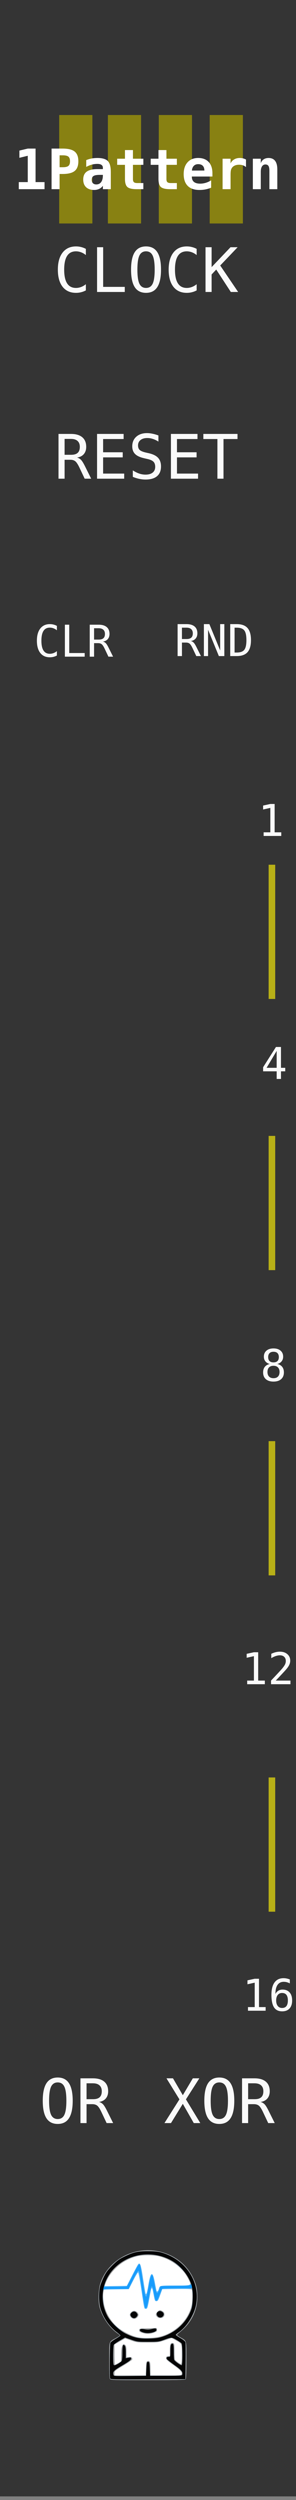 <?xml version="1.0" encoding="UTF-8" standalone="no"?>
<!-- Generator: Gravit.io -->

<svg
   style="isolation:isolate"
   viewBox="0 0 45 380"
   width="45"
   height="380"
   version="1.1"
   id="svg28"
   sodipodi:docname="OnePattern.svg"
   inkscape:version="1.3 (0e150ed, 2023-07-21)"
   xmlns:inkscape="http://www.inkscape.org/namespaces/inkscape"
   xmlns:sodipodi="http://sodipodi.sourceforge.net/DTD/sodipodi-0.dtd"
   xmlns="http://www.w3.org/2000/svg"
   xmlns:svg="http://www.w3.org/2000/svg"
   xmlns:rdf="http://www.w3.org/1999/02/22-rdf-syntax-ns#"
   xmlns:cc="http://creativecommons.org/ns#"
   xmlns:dc="http://purl.org/dc/elements/1.1/">
  <rect x="0" y="0" width="45" height="380" fill="#808080" stroke="none"/>
  <sodipodi:namedview
     pagecolor="#ffffff"
     bordercolor="#666666"
     borderopacity="1"
     objecttolerance="10"
     gridtolerance="10"
     guidetolerance="10"
     inkscape:pageopacity="0"
     inkscape:pageshadow="2"
     inkscape:window-width="1408"
     inkscape:window-height="1099"
     id="namedview30"
     showgrid="false"
     inkscape:zoom="3.7736842"
     inkscape:cx="44.386332"
     inkscape:cy="72.343096"
     inkscape:window-x="97"
     inkscape:window-y="25"
     inkscape:window-maximized="0"
     inkscape:current-layer="svg28"
     showguides="false"
     inkscape:snap-nodes="true"
     inkscape:snap-grids="false"
     inkscape:snap-global="false"
     inkscape:showpageshadow="2"
     inkscape:pagecheckerboard="0"
     inkscape:deskcolor="#d1d1d1" />
  <defs
     id="defs5">
    <inkscape:path-effect
       only_selected="false"
       apply_with_weight="true"
       apply_no_weight="true"
       helper_size="0"
       steps="2"
       weight="33.333"
       is_visible="true"
       id="path-effect1070"
       effect="bspline" />
    <inkscape:path-effect
       effect="bspline"
       id="path-effect1066"
       is_visible="true"
       weight="33.333"
       steps="2"
       helper_size="0"
       apply_no_weight="true"
       apply_with_weight="true"
       only_selected="false" />
    <clipPath
       id="_clipPath_0ow2e6EsI2z2JMRNarlGPRVH8APlqVOp">
      <rect
         width="720"
         height="380"
         id="rect2"
         x="0"
         y="0" />
    </clipPath>
  </defs>
  <path
     style="fill:#343434;stroke-width:0.505;fill-opacity:1"
     inkscape:connector-curvature="0"
     id="path7"
     d="M 0,0 H 45 V 379.45 H 0 Z" />
  <g
     id="layer1-2"
     transform="matrix(0.835,0,0,0.835,-14.726,65.355)"
     style="stroke-width:2.311">
    <rect
       style="fill:#ffffff;stroke-width:2.311"
       id="rect9"
       height="2.275"
       width="10.008"
       y="347.13"
       x="39.67" />
    <rect
       style="fill:#ffffff;stroke-width:2.311"
       id="rect11"
       height="0.705"
       width="12.49"
       y="347.744"
       x="38.465" />
    <path
       style="fill:#ffffff;stroke-width:2.311"
       inkscape:connector-curvature="0"
       id="path13"
       d="m 36.026,339.784 c 0,-4.456 3.82,-8.074 8.525,-8.074 4.705,0 8.524,3.618 8.524,8.074 0,4.457 -3.819,8.075 -8.524,8.075 -4.705,0 -8.525,-3.618 -8.525,-8.075 z" />
    <rect
       style="fill:#ffffff;stroke-width:2.311"
       id="rect15"
       height="5.919"
       width="13.125"
       y="348.449"
       x="37.944" />
    <path
       style="fill:#54b6fc;stroke-width:2.311"
       inkscape:connector-curvature="0"
       id="path17"
       d="m 37.635,354.766 c -0.078,-0.145 -0.126,-1.449 -0.126,-3.397 0,-3.615 -0.089,-3.315 1.195,-4.021 0.41,-0.226 0.746,-0.445 0.746,-0.487 0,-0.043 -0.223,-0.232 -0.496,-0.421 -1.414,-0.98 -2.77,-2.995 -3.217,-4.781 -0.277,-1.106 -0.185,-3.288 0.185,-4.37 1.421,-4.161 6.033,-6.679 10.539,-5.752 2.939,0.604 5.272,2.436 6.452,5.068 0.498,1.11 0.666,1.944 0.663,3.292 -0.006,2.424 -1.107,4.678 -3.056,6.259 -0.35,0.284 -0.637,0.559 -0.637,0.611 0,0.053 0.259,0.243 0.576,0.424 1.212,0.69 1.122,0.358 1.122,4.167 0,2.445 -0.039,3.39 -0.145,3.497 -0.11,0.109 -1.811,0.145 -6.911,0.145 -6.564,0 -6.768,-0.008 -6.89,-0.235 z m 6.572,-1.846 c 0.028,-0.991 0.074,-1.255 0.237,-1.357 0.147,-0.092 0.255,-0.083 0.394,0.033 0.152,0.126 0.192,0.413 0.192,1.358 v 1.198 h 2.794 c 2.374,0 2.805,-0.026 2.864,-0.182 0.164,-0.426 -0.116,-0.755 -1.442,-1.701 -1.11,-0.791 -1.365,-1.029 -1.365,-1.274 0,-0.237 0.07,-0.308 0.334,-0.339 l 0.334,-0.038 v -1 c 0,-1.132 0.155,-1.493 0.585,-1.356 0.251,0.079 0.264,0.153 0.266,1.501 0.001,0.779 0.042,1.474 0.091,1.545 0.147,0.211 0.951,0.782 1.101,0.782 0.1,0 0.14,-0.52 0.14,-1.801 0,-2.043 0.062,-1.902 -1.132,-2.569 l -0.708,-0.396 -1.232,0.412 c -1.197,0.399 -1.29,0.411 -3.175,0.411 -1.864,0 -1.983,-0.016 -2.996,-0.377 l -1.054,-0.377 -0.977,0.551 -0.978,0.552 v 1.857 c 0,1.022 0.031,1.858 0.069,1.858 0.038,0 0.311,-0.142 0.607,-0.315 l 0.537,-0.314 0.002,-1.232 c 0.002,-1.579 0.283,-2.203 0.772,-1.714 0.15,0.149 0.196,0.438 0.196,1.211 v 1.014 l 0.4,-0.064 c 0.434,-0.071 0.747,0.159 0.632,0.461 -0.036,0.093 -0.774,0.594 -1.64,1.113 -1.532,0.919 -1.575,0.957 -1.575,1.363 v 0.418 h 2.846 2.847 z m 3.116,-5.993 c 2.504,-0.839 4.541,-2.944 5.165,-5.338 0.195,-0.748 0.251,-2.796 0.084,-3.059 -0.076,-0.119 -0.708,-0.147 -2.742,-0.121 l -2.644,0.033 -0.393,1.092 c -0.345,0.956 -0.429,1.092 -0.681,1.092 -0.266,0 -0.302,-0.082 -0.497,-1.138 -0.321,-1.734 -0.364,-1.707 -0.757,0.481 -0.345,1.92 -0.39,2.052 -0.687,2.052 -0.288,0 -0.273,0.062 -0.814,-3.569 -0.247,-1.663 -0.504,-3.041 -0.571,-3.063 -0.066,-0.023 -0.476,0.656 -0.91,1.507 l -0.788,1.546 -2.27,0.034 -2.269,0.033 -0.082,0.437 c -0.139,0.74 0.028,2.246 0.352,3.178 0.662,1.902 2.011,3.402 3.905,4.338 1.472,0.729 2.322,0.904 4.125,0.851 1.197,-0.037 1.636,-0.104 2.474,-0.385 z m -3.552,-0.476 c -0.689,-0.196 -0.842,-0.318 -0.782,-0.627 0.039,-0.199 0.18,-0.228 1.194,-0.247 0.633,-0.011 1.342,-0.038 1.575,-0.06 0.38,-0.034 0.429,-0.009 0.462,0.278 0.031,0.271 -0.035,0.347 -0.453,0.514 -0.719,0.288 -1.328,0.331 -1.996,0.142 z m -2.259,-2.854 c -0.133,-0.134 -0.242,-0.352 -0.242,-0.485 0,-0.337 0.424,-0.728 0.788,-0.728 0.365,0 0.789,0.391 0.789,0.728 0,0.336 -0.424,0.728 -0.789,0.728 -0.166,0 -0.412,-0.11 -0.546,-0.243 z m 4.732,-0.121 c -0.321,-0.32 -0.306,-0.555 0.055,-0.916 0.335,-0.335 0.453,-0.357 0.832,-0.158 0.333,0.175 0.443,0.338 0.445,0.661 0.004,0.597 -0.876,0.869 -1.332,0.413 z m -1.584,-5.884 c 0.408,-2.456 0.791,-2.52 1.203,-0.199 0.135,0.757 0.272,1.404 0.304,1.437 0.114,0.114 0.293,-0.084 0.376,-0.417 0.161,-0.642 0.148,-0.639 2.995,-0.639 3.011,0 2.953,0.022 2.539,-0.915 -0.902,-2.038 -2.972,-3.73 -5.348,-4.37 -1.064,-0.287 -3.184,-0.295 -4.246,-0.016 -2.562,0.673 -4.724,2.532 -5.587,4.805 l -0.237,0.623 2.032,-0.033 2.033,-0.034 0.97,-1.904 c 0.534,-1.048 1.04,-1.974 1.123,-2.057 0.337,-0.337 0.501,0.172 0.885,2.747 0.209,1.4 0.408,2.592 0.443,2.649 0.141,0.229 0.265,-0.174 0.515,-1.677 z" />
    <path
       style="fill:#a0a0a0;stroke-width:2.311"
       inkscape:connector-curvature="0"
       id="path19"
       d="m 37.635,354.766 c -0.078,-0.145 -0.126,-1.449 -0.126,-3.397 0,-3.615 -0.089,-3.315 1.195,-4.021 0.41,-0.226 0.746,-0.445 0.746,-0.487 0,-0.043 -0.223,-0.232 -0.496,-0.421 -1.414,-0.98 -2.77,-2.995 -3.217,-4.781 -0.277,-1.106 -0.185,-3.288 0.185,-4.37 1.421,-4.161 6.033,-6.679 10.539,-5.752 2.939,0.604 5.272,2.436 6.452,5.068 0.498,1.11 0.666,1.944 0.663,3.292 -0.006,2.424 -1.107,4.678 -3.056,6.259 -0.35,0.284 -0.637,0.559 -0.637,0.611 0,0.053 0.259,0.243 0.576,0.424 1.212,0.69 1.122,0.358 1.122,4.167 0,2.445 -0.039,3.39 -0.145,3.497 -0.11,0.109 -1.811,0.145 -6.911,0.145 -6.564,0 -6.768,-0.008 -6.89,-0.235 z m 6.572,-1.846 c 0.028,-0.991 0.074,-1.255 0.237,-1.357 0.147,-0.092 0.255,-0.083 0.394,0.033 0.152,0.126 0.192,0.413 0.192,1.358 v 1.198 h 2.794 c 2.374,0 2.805,-0.026 2.864,-0.182 0.164,-0.426 -0.116,-0.755 -1.442,-1.701 -1.11,-0.791 -1.365,-1.029 -1.365,-1.274 0,-0.237 0.07,-0.308 0.334,-0.339 l 0.334,-0.038 v -1 c 0,-1.132 0.155,-1.493 0.585,-1.356 0.251,0.079 0.264,0.153 0.266,1.501 0.001,0.779 0.042,1.474 0.091,1.545 0.147,0.211 0.951,0.782 1.101,0.782 0.1,0 0.14,-0.52 0.14,-1.801 0,-2.043 0.062,-1.902 -1.132,-2.569 l -0.708,-0.396 -1.232,0.412 c -1.197,0.399 -1.29,0.411 -3.175,0.411 -1.864,0 -1.983,-0.016 -2.996,-0.377 l -1.054,-0.377 -0.977,0.551 -0.978,0.552 v 1.857 c 0,1.022 0.031,1.858 0.069,1.858 0.038,0 0.311,-0.142 0.607,-0.315 l 0.537,-0.314 0.002,-1.232 c 0.002,-1.579 0.283,-2.203 0.772,-1.714 0.15,0.149 0.196,0.438 0.196,1.211 v 1.014 l 0.4,-0.064 c 0.434,-0.071 0.747,0.159 0.632,0.461 -0.036,0.093 -0.774,0.594 -1.64,1.113 -1.532,0.919 -1.575,0.957 -1.575,1.363 v 0.418 h 2.846 2.847 z m 3.116,-5.993 c 1.931,-0.647 3.633,-2.064 4.532,-3.775 0.59,-1.123 0.818,-2.049 0.816,-3.311 -0.002,-1.743 0.283,-1.582 -2.795,-1.582 -1.985,0 -2.672,0.038 -2.746,0.152 -0.054,0.083 -0.263,0.588 -0.465,1.121 -0.526,1.39 -0.684,1.347 -0.974,-0.267 -0.343,-1.905 -0.509,-1.805 -0.928,0.562 -0.325,1.834 -0.466,2.241 -0.692,2.005 -0.061,-0.063 -0.309,-1.48 -0.55,-3.148 -0.52,-3.598 -0.516,-3.579 -0.709,-3.579 -0.083,0 -0.519,0.737 -0.967,1.638 l -0.817,1.638 h -2.237 -2.237 l -0.085,0.562 c -0.322,2.147 0.665,4.715 2.423,6.308 0.871,0.788 2.571,1.671 3.712,1.926 1.285,0.288 3.456,0.173 4.719,-0.25 z m -3.552,-0.476 c -0.689,-0.196 -0.842,-0.318 -0.782,-0.627 0.039,-0.199 0.18,-0.228 1.194,-0.247 0.633,-0.011 1.342,-0.038 1.575,-0.06 0.38,-0.034 0.429,-0.009 0.462,0.278 0.031,0.271 -0.035,0.347 -0.453,0.514 -0.719,0.288 -1.328,0.331 -1.996,0.142 z m -2.259,-2.854 c -0.133,-0.134 -0.242,-0.352 -0.242,-0.485 0,-0.337 0.424,-0.728 0.788,-0.728 0.365,0 0.789,0.391 0.789,0.728 0,0.336 -0.424,0.728 -0.789,0.728 -0.166,0 -0.412,-0.11 -0.546,-0.243 z m 4.732,-0.121 c -0.321,-0.32 -0.306,-0.555 0.055,-0.916 0.335,-0.335 0.453,-0.357 0.832,-0.158 0.333,0.175 0.443,0.338 0.445,0.661 0.004,0.597 -0.876,0.869 -1.332,0.413 z m -1.51,-5.643 c 0.291,-1.664 0.459,-2.135 0.68,-1.904 0.045,0.047 0.209,0.796 0.365,1.663 0.32,1.786 0.472,1.954 0.851,0.94 l 0.237,-0.637 h 2.714 c 1.493,0 2.741,-0.043 2.773,-0.096 0.111,-0.178 -0.491,-1.456 -1.064,-2.258 -1.001,-1.404 -2.726,-2.557 -4.561,-3.052 -1.064,-0.287 -3.184,-0.295 -4.246,-0.016 -1.492,0.392 -2.75,1.113 -3.833,2.196 -0.931,0.932 -1.649,2.075 -1.93,3.075 l -0.076,0.273 1.979,-10e-4 c 1.089,-0.001 2.041,-0.042 2.116,-0.091 0.076,-0.049 0.581,-0.977 1.123,-2.061 0.925,-1.849 1.116,-2.128 1.279,-1.865 0.036,0.059 0.234,1.273 0.439,2.699 0.383,2.657 0.526,3.263 0.724,3.065 0.062,-0.062 0.255,-0.929 0.429,-1.929 z" />
    <path
       style="fill:#179cfd;stroke-width:2.311"
       inkscape:connector-curvature="0"
       id="path21"
       d="m 37.695,354.688 c -0.128,-0.335 -0.083,-6.237 0.05,-6.485 0.067,-0.127 0.504,-0.453 0.97,-0.725 0.466,-0.272 0.847,-0.545 0.847,-0.607 0,-0.062 -0.31,-0.346 -0.689,-0.632 -1.386,-1.044 -2.563,-2.825 -3.002,-4.54 -0.243,-0.947 -0.246,-2.806 -0.007,-3.748 0.1,-0.398 0.41,-1.187 0.687,-1.754 0.404,-0.824 0.714,-1.24 1.546,-2.073 0.864,-0.864 1.237,-1.137 2.194,-1.607 1.659,-0.815 2.42,-0.989 4.306,-0.982 1.109,0.003 1.804,0.068 2.345,0.216 4.402,1.211 7.145,5.247 6.401,9.42 -0.341,1.915 -1.707,4.103 -3.215,5.147 -0.273,0.189 -0.497,0.389 -0.497,0.444 0,0.055 0.382,0.322 0.848,0.595 0.541,0.316 0.872,0.592 0.914,0.763 0.036,0.148 0.05,1.715 0.031,3.483 l -0.034,3.215 -6.81,0.03 c -6.132,0.029 -6.818,0.011 -6.885,-0.161 z m 6.598,-1.75 c 0.056,-1.173 0.08,-1.274 0.304,-1.274 0.223,0 0.247,0.101 0.303,1.274 l 0.061,1.274 h 2.909 c 2.723,0 2.913,-0.016 2.953,-0.222 0.102,-0.53 -0.121,-0.801 -1.429,-1.737 -0.732,-0.524 -1.361,-1.026 -1.397,-1.115 -0.098,-0.244 0.036,-0.384 0.367,-0.384 0.292,0 0.297,-0.015 0.297,-1.077 0,-0.794 0.046,-1.115 0.176,-1.223 0.341,-0.283 0.43,-0.008 0.43,1.327 0,0.725 0.033,1.403 0.073,1.508 0.104,0.272 1.232,1.075 1.38,0.983 0.189,-0.116 0.163,-3.727 -0.027,-3.966 -0.084,-0.105 -0.504,-0.392 -0.934,-0.64 -0.878,-0.505 -0.915,-0.505 -2.312,0.016 -0.853,0.316 -1.03,0.338 -2.85,0.341 -1.881,0.003 -1.976,-0.008 -3.068,-0.39 l -1.126,-0.393 -0.973,0.565 c -0.535,0.311 -1.024,0.662 -1.087,0.78 -0.064,0.118 -0.115,0.984 -0.115,1.925 0,1.372 0.034,1.723 0.174,1.776 0.216,0.083 1.245,-0.507 1.406,-0.807 0.065,-0.122 0.118,-0.795 0.118,-1.496 0,-1.318 0.124,-1.66 0.443,-1.224 0.106,0.145 0.164,0.578 0.164,1.233 v 1.01 l 0.496,-0.079 c 0.469,-0.075 0.493,-0.064 0.455,0.205 -0.032,0.221 -0.387,0.489 -1.58,1.191 -1.576,0.927 -1.792,1.158 -1.612,1.725 0.072,0.225 0.2,0.233 3.008,0.202 l 2.933,-0.033 z m 2.972,-5.863 c 2.435,-0.797 4.358,-2.617 5.174,-4.895 0.264,-0.738 0.451,-3.001 0.298,-3.609 l -0.078,-0.312 h -2.72 c -2.043,0 -2.744,0.038 -2.818,0.152 -0.054,0.083 -0.263,0.588 -0.465,1.121 -0.526,1.39 -0.684,1.347 -0.975,-0.267 -0.343,-1.905 -0.508,-1.805 -0.928,0.562 -0.325,1.834 -0.465,2.241 -0.692,2.005 -0.061,-0.063 -0.308,-1.48 -0.549,-3.148 -0.52,-3.598 -0.516,-3.579 -0.709,-3.579 -0.083,0 -0.519,0.737 -0.968,1.638 l -0.816,1.638 h -2.241 c -2.616,0 -2.491,-0.069 -2.491,1.367 0,1.107 0.351,2.527 0.87,3.523 0.584,1.12 2.215,2.696 3.385,3.271 1.509,0.742 2.468,0.945 4.237,0.894 1.228,-0.033 1.7,-0.103 2.486,-0.361 z m -3.336,-0.707 c -0.658,-0.148 -0.968,-0.396 -0.756,-0.608 0.105,-0.105 0.319,-0.111 0.805,-0.022 0.491,0.089 0.825,0.079 1.289,-0.04 0.663,-0.169 0.846,-0.136 0.846,0.157 0,0.397 -1.318,0.707 -2.184,0.513 z m -2.346,-2.872 c -0.261,-0.288 -0.255,-0.541 0.021,-0.79 0.32,-0.29 0.712,-0.247 0.942,0.102 0.184,0.281 0.184,0.326 0,0.607 -0.237,0.36 -0.677,0.397 -0.963,0.081 z m 4.706,-0.194 c -0.373,-0.57 0.273,-1.129 0.861,-0.744 0.34,0.223 0.384,0.571 0.107,0.848 -0.286,0.286 -0.745,0.237 -0.968,-0.104 z m -1.565,-5.469 c 0.291,-1.664 0.46,-2.135 0.681,-1.904 0.045,0.047 0.209,0.796 0.364,1.663 0.321,1.785 0.473,1.954 0.85,0.942 l 0.237,-0.634 2.752,-0.034 c 3.237,-0.038 3.138,0.023 2.372,-1.455 -0.591,-1.139 -1.975,-2.548 -3.136,-3.194 -4.176,-2.321 -9.584,-0.849 -11.679,3.18 -0.283,0.544 -0.514,1.13 -0.514,1.304 v 0.315 l 1.971,-0.002 c 1.084,0 2.033,-0.042 2.108,-0.091 0.075,-0.049 0.581,-0.976 1.123,-2.06 0.925,-1.85 1.116,-2.128 1.279,-1.865 0.036,0.058 0.233,1.273 0.439,2.699 0.383,2.656 0.526,3.263 0.724,3.064 0.061,-0.061 0.254,-0.929 0.429,-1.928 z" />
    <path
       style="fill:#050505;stroke-width:2.311"
       inkscape:connector-curvature="0"
       id="path23"
       d="m 37.695,354.688 c -0.128,-0.335 -0.083,-6.237 0.05,-6.485 0.067,-0.127 0.504,-0.453 0.97,-0.725 0.466,-0.272 0.847,-0.545 0.847,-0.607 0,-0.062 -0.31,-0.346 -0.689,-0.632 -1.386,-1.044 -2.563,-2.825 -3.002,-4.54 -0.243,-0.947 -0.246,-2.806 -0.007,-3.748 0.1,-0.398 0.41,-1.187 0.687,-1.754 0.404,-0.824 0.714,-1.24 1.546,-2.073 0.864,-0.864 1.237,-1.137 2.194,-1.607 1.659,-0.815 2.42,-0.989 4.306,-0.982 1.109,0.003 1.804,0.068 2.345,0.216 4.402,1.211 7.145,5.247 6.401,9.42 -0.341,1.915 -1.707,4.103 -3.215,5.147 -0.273,0.189 -0.497,0.389 -0.497,0.444 0,0.055 0.382,0.322 0.848,0.595 0.541,0.316 0.872,0.592 0.914,0.763 0.036,0.148 0.05,1.715 0.031,3.483 l -0.034,3.215 -6.81,0.03 c -6.132,0.029 -6.818,0.011 -6.885,-0.161 z m 6.598,-1.75 c 0.056,-1.173 0.08,-1.274 0.304,-1.274 0.223,0 0.247,0.101 0.303,1.274 l 0.061,1.274 h 2.909 c 2.723,0 2.913,-0.016 2.953,-0.222 0.102,-0.53 -0.121,-0.801 -1.429,-1.737 -0.732,-0.524 -1.361,-1.026 -1.397,-1.115 -0.098,-0.244 0.036,-0.384 0.367,-0.384 0.292,0 0.297,-0.015 0.297,-1.077 0,-0.794 0.046,-1.115 0.176,-1.223 0.341,-0.283 0.43,-0.008 0.43,1.327 0,0.725 0.033,1.403 0.073,1.508 0.104,0.272 1.232,1.075 1.38,0.983 0.189,-0.116 0.163,-3.727 -0.027,-3.966 -0.084,-0.105 -0.504,-0.392 -0.934,-0.64 -0.878,-0.505 -0.915,-0.505 -2.312,0.016 -0.853,0.316 -1.03,0.338 -2.85,0.341 -1.881,0.003 -1.976,-0.008 -3.068,-0.39 l -1.126,-0.393 -0.973,0.565 c -0.535,0.311 -1.024,0.662 -1.087,0.78 -0.064,0.118 -0.115,0.984 -0.115,1.925 0,1.372 0.034,1.723 0.174,1.776 0.216,0.083 1.245,-0.507 1.406,-0.807 0.065,-0.122 0.118,-0.795 0.118,-1.496 0,-1.318 0.124,-1.66 0.443,-1.224 0.106,0.145 0.164,0.578 0.164,1.233 v 1.01 l 0.496,-0.079 c 0.469,-0.075 0.493,-0.064 0.455,0.205 -0.032,0.221 -0.387,0.489 -1.58,1.191 -1.576,0.927 -1.792,1.158 -1.612,1.725 0.072,0.225 0.2,0.233 3.008,0.202 l 2.933,-0.033 z m 2.972,-5.863 c 2.474,-0.81 4.446,-2.715 5.234,-5.055 0.293,-0.871 0.305,-3.256 0.021,-4.264 -0.49,-1.744 -1.999,-3.606 -3.676,-4.538 -3.408,-1.894 -7.698,-1.319 -10.374,1.391 -2.247,2.277 -2.789,5.66 -1.368,8.533 0.611,1.235 2.169,2.775 3.44,3.4 1.51,0.742 2.468,0.944 4.237,0.894 1.228,-0.033 1.701,-0.104 2.486,-0.361 z m -3.336,-0.707 c -0.658,-0.148 -0.968,-0.396 -0.756,-0.608 0.105,-0.105 0.319,-0.111 0.805,-0.022 0.491,0.089 0.825,0.079 1.289,-0.04 0.663,-0.169 0.846,-0.136 0.846,0.157 0,0.397 -1.318,0.707 -2.184,0.513 z m -2.346,-2.872 c -0.261,-0.288 -0.255,-0.541 0.021,-0.79 0.32,-0.29 0.712,-0.247 0.942,0.102 0.184,0.281 0.184,0.326 0,0.607 -0.237,0.36 -0.677,0.397 -0.963,0.081 z m 4.706,-0.194 c -0.373,-0.57 0.273,-1.129 0.861,-0.744 0.34,0.223 0.384,0.571 0.107,0.848 -0.286,0.286 -0.745,0.237 -0.968,-0.104 z" />
  </g>
  <g
     aria-label="CLOCK"
     style="font-style:normal;font-variant:normal;font-weight:normal;font-stretch:normal;font-size:9.333px;line-height:1.25;font-family:monospace;-inkscape-font-specification:'monospace, Normal';font-variant-ligatures:normal;font-variant-caps:normal;font-variant-numeric:normal;font-feature-settings:normal;text-align:center;letter-spacing:0px;word-spacing:0px;writing-mode:lr-tb;text-anchor:middle;fill:#fafafa;fill-opacity:1;stroke:none"
     id="text833"
     transform="translate(-10.514,10.22)">
    <path
       d="m 23.566,33.92 q -0.351,0.187 -0.72,0.278 -0.369,0.096 -0.784,0.096 -1.308,0 -2.033,-0.925 -0.72,-0.925 -0.72,-2.602 0,-1.668 0.725,-2.598 0.729,-0.934 2.028,-0.934 0.415,0 0.784,0.096 0.369,0.091 0.72,0.278 v 0.943 q -0.337,-0.278 -0.725,-0.424 -0.387,-0.146 -0.779,-0.146 -0.898,0 -1.344,0.693 -0.447,0.693 -0.447,2.092 0,1.395 0.447,2.087 0.447,0.693 1.344,0.693 0.401,0 0.784,-0.146 0.387,-0.146 0.72,-0.424 z"
       id="path1246"
       inkscape:connector-curvature="0"
       style="fill:#fafafa;fill-opacity:1" />
    <path
       d="m 25.271,27.357 h 0.925 v 6.029 h 3.286 v 0.775 h -4.211 z"
       id="path1248"
       inkscape:connector-curvature="0"
       style="fill:#fafafa;fill-opacity:1" />
    <path
       d="m 34.03,30.766 q 0,-1.499 -0.31,-2.142 -0.305,-0.643 -1.007,-0.643 -0.697,0 -1.007,0.643 -0.305,0.643 -0.305,2.142 0,1.495 0.305,2.137 0.31,0.643 1.007,0.643 0.702,0 1.007,-0.638 0.31,-0.643 0.31,-2.142 z m 0.962,0 q 0,1.777 -0.565,2.652 -0.561,0.875 -1.714,0.875 -1.153,0 -1.714,-0.87 -0.561,-0.87 -0.561,-2.657 0,-1.782 0.561,-2.657 0.565,-0.875 1.714,-0.875 1.153,0 1.714,0.875 0.565,0.875 0.565,2.657 z"
       id="path1250"
       inkscape:connector-curvature="0"
       style="fill:#fafafa;fill-opacity:1" />
    <path
       d="m 40.41,33.92 q -0.351,0.187 -0.72,0.278 -0.369,0.096 -0.784,0.096 -1.308,0 -2.033,-0.925 -0.72,-0.925 -0.72,-2.602 0,-1.668 0.725,-2.598 0.729,-0.934 2.028,-0.934 0.415,0 0.784,0.096 0.369,0.091 0.72,0.278 v 0.943 q -0.337,-0.278 -0.725,-0.424 -0.387,-0.146 -0.779,-0.146 -0.898,0 -1.344,0.693 -0.447,0.693 -0.447,2.092 0,1.395 0.447,2.087 0.447,0.693 1.344,0.693 0.401,0 0.784,-0.146 0.387,-0.146 0.72,-0.424 z"
       id="path1252"
       inkscape:connector-curvature="0"
       style="fill:#fafafa;fill-opacity:1" />
    <path
       d="m 41.759,27.357 h 0.925 v 3.026 l 2.876,-3.026 h 1.08 l -2.648,2.78 2.725,4.024 h -1.112 l -2.219,-3.409 -0.702,0.747 v 2.661 h -0.925 z"
       id="path1254"
       inkscape:connector-curvature="0"
       style="fill:#fafafa;fill-opacity:1" />
  </g>
  <g
     inkscape:groupmode="layer"
     id="layer1"
     inkscape:label="widgets"
     style="display:none">
    <rect
       style="fill:#00ff00;fill-opacity:1;stroke:none;stroke-width:2.091;stroke-miterlimit:4;stroke-dasharray:none;stroke-opacity:1"
       id="CLOCK"
       width="32"
       height="32"
       x="17.014"
       y="40.086"
       inkscape:label="#rect1279" />
    <rect
       style="fill:#00ff00;fill-opacity:1;stroke:none;stroke-width:0.98;stroke-miterlimit:4;stroke-dasharray:none;stroke-opacity:1"
       id="ROT_RIGHT"
       width="15"
       height="15"
       x="61.344"
       y="176.88"
       inkscape:label="#rect1305" />
    <rect
       y="54.19"
       x="559.081"
       height="15"
       width="15"
       id="VOCT_1"
       style="fill:#0000ff;fill-opacity:1;stroke:none;stroke-width:0.98;stroke-miterlimit:4;stroke-dasharray:none;stroke-opacity:1"
       inkscape:label="#rect1317" />
    <rect
       style="isolation:isolate;fill:#000000;fill-opacity:1;stroke:none;stroke-width:1.887;stroke-miterlimit:4;stroke-dasharray:none;stroke-opacity:1"
       id="rect823"
       width="376"
       height="492.222"
       x="172"
       y="-40" />
    <g
       aria-label="TODO  REMOVE"
       style="font-style:normal;font-variant:normal;font-weight:normal;font-stretch:normal;font-size:40px;line-height:1.25;font-family:monospace;-inkscape-font-specification:'monospace, Normal';font-variant-ligatures:normal;font-variant-caps:normal;font-variant-numeric:normal;font-feature-settings:normal;text-align:center;letter-spacing:0px;word-spacing:0px;writing-mode:lr-tb;text-anchor:middle;isolation:isolate;fill:#ff0000;fill-opacity:1;stroke:none"
       id="text827">
      <path
         d="m 315.015,159.729 h 22.246 v 3.32 h -9.121 v 25.84 h -3.965 v -25.84 h -9.16 z"
         id="path1257"
         inkscape:connector-curvature="0" />
      <path
         d="m 355.836,174.338 q 0,-6.426 -1.328,-9.18 -1.309,-2.754 -4.316,-2.754 -2.988,0 -4.316,2.754 -1.309,2.754 -1.309,9.18 0,6.406 1.309,9.16 1.328,2.754 4.316,2.754 3.008,0 4.316,-2.734 1.328,-2.754 1.328,-9.18 z m 4.121,0 q 0,7.617 -2.422,11.367 -2.402,3.75 -7.344,3.75 -4.941,0 -7.344,-3.73 -2.402,-3.73 -2.402,-11.387 0,-7.637 2.402,-11.387 2.422,-3.75 7.344,-3.75 4.941,0 7.344,3.75 2.422,3.75 2.422,11.387 z"
         id="path1259"
         inkscape:connector-curvature="0" />
      <path
         d="m 370.738,185.647 q 4.98,0 6.953,-2.441 1.973,-2.461 1.973,-8.867 0,-6.465 -1.973,-8.906 -1.953,-2.461 -6.953,-2.461 h -1.875 v 22.676 z m 0.078,-25.918 q 6.68,0 9.844,3.555 3.164,3.555 3.164,11.055 0,7.461 -3.164,11.016 -3.164,3.535 -9.844,3.535 h -5.918 v -29.16 z"
         id="path1261"
         inkscape:connector-curvature="0" />
      <path
         d="m 403.961,174.338 q 0,-6.426 -1.328,-9.18 -1.309,-2.754 -4.316,-2.754 -2.988,0 -4.316,2.754 -1.309,2.754 -1.309,9.18 0,6.406 1.309,9.16 1.328,2.754 4.316,2.754 3.008,0 4.316,-2.734 1.328,-2.754 1.328,-9.18 z m 4.121,0 q 0,7.617 -2.422,11.367 -2.402,3.75 -7.344,3.75 -4.941,0 -7.344,-3.73 -2.402,-3.73 -2.402,-11.387 0,-7.637 2.402,-11.387 2.422,-3.75 7.344,-3.75 4.941,0 7.344,3.75 2.422,3.75 2.422,11.387 z"
         id="path1263"
         inkscape:connector-curvature="0" />
      <path
         d="m 304.878,225.119 q 1.523,0.391 2.598,1.484 1.074,1.074 2.676,4.316 l 3.965,7.969 h -4.238 l -3.477,-7.363 q -1.504,-3.145 -2.715,-4.043 -1.191,-0.918 -3.125,-0.918 h -3.77 v 12.324 h -3.965 v -29.16 h 8.125 q 4.805,0 7.363,2.168 2.559,2.168 2.559,6.27 0,2.891 -1.582,4.727 -1.562,1.816 -4.414,2.227 z m -8.086,-12.148 v 10.352 h 4.316 q 2.832,0 4.219,-1.27 1.387,-1.27 1.387,-3.887 0,-2.52 -1.484,-3.848 -1.465,-1.348 -4.277,-1.348 z"
         id="path1265"
         inkscape:connector-curvature="0" />
      <path
         d="m 317.945,209.729 h 17.305 v 3.32 H 321.89 v 8.633 h 12.773 v 3.32 H 321.89 v 10.566 h 13.73 v 3.32 h -17.676 z"
         id="path1267"
         inkscape:connector-curvature="0" />
      <path
         d="m 339.839,209.729 h 5.273 l 5.039,14.844 5.078,-14.844 h 5.293 v 29.16 h -3.652 v -25.762 l -5.195,15.371 h -2.988 l -5.215,-15.371 v 25.762 h -3.633 z"
         id="path1269"
         inkscape:connector-curvature="0" />
      <path
         d="m 379.898,224.338 q 0,-6.426 -1.328,-9.18 -1.309,-2.754 -4.316,-2.754 -2.988,0 -4.316,2.754 -1.309,2.754 -1.309,9.18 0,6.406 1.309,9.16 1.328,2.754 4.316,2.754 3.008,0 4.316,-2.734 1.328,-2.754 1.328,-9.18 z m 4.121,0 q 0,7.617 -2.422,11.367 -2.402,3.75 -7.344,3.75 -4.941,0 -7.344,-3.73 -2.402,-3.73 -2.402,-11.387 0,-7.637 2.402,-11.387 2.422,-3.75 7.344,-3.75 4.941,0 7.344,3.75 2.422,3.75 2.422,11.387 z"
         id="path1271"
         inkscape:connector-curvature="0" />
      <path
         d="m 398.316,235.569 6.855,-25.84 h 4.082 l -8.535,29.16 h -4.785 l -8.535,-29.16 h 4.082 z"
         id="path1273"
         inkscape:connector-curvature="0" />
      <path
         d="m 414.195,209.729 h 17.305 v 3.32 H 418.14 v 8.633 h 12.773 v 3.32 H 418.14 v 10.566 h 13.73 v 3.32 h -17.676 z"
         id="path1275"
         inkscape:connector-curvature="0" />
    </g>
    <rect
       style="fill:#0000ff;fill-opacity:1;stroke:none;stroke-width:0.98;stroke-miterlimit:4;stroke-dasharray:none;stroke-opacity:1"
       id="VOCT_2"
       width="15"
       height="15"
       x="559.081"
       y="78.666"
       inkscape:label="#rect1333" />
    <rect
       y="103.142"
       x="559.081"
       height="15"
       width="15"
       id="VOCT_3"
       style="fill:#0000ff;fill-opacity:1;stroke:none;stroke-width:0.98;stroke-miterlimit:4;stroke-dasharray:none;stroke-opacity:1"
       inkscape:label="#rect1337" />
    <rect
       style="fill:#0000ff;fill-opacity:1;stroke:none;stroke-width:0.98;stroke-miterlimit:4;stroke-dasharray:none;stroke-opacity:1"
       id="VOCT_4"
       width="15"
       height="15"
       x="559.081"
       y="127.618"
       inkscape:label="#rect1341" />
    <rect
       y="152.094"
       x="559.081"
       height="15"
       width="15"
       id="VOCT_5"
       style="fill:#0000ff;fill-opacity:1;stroke:none;stroke-width:0.98;stroke-miterlimit:4;stroke-dasharray:none;stroke-opacity:1"
       inkscape:label="#rect1345" />
    <rect
       style="fill:#0000ff;fill-opacity:1;stroke:none;stroke-width:0.98;stroke-miterlimit:4;stroke-dasharray:none;stroke-opacity:1"
       id="VOCT_6"
       width="15"
       height="15"
       x="559.081"
       y="176.571"
       inkscape:label="#rect1349" />
    <rect
       y="201.047"
       x="559.081"
       height="15"
       width="15"
       id="VOCT_7"
       style="fill:#0000ff;fill-opacity:1;stroke:none;stroke-width:0.98;stroke-miterlimit:4;stroke-dasharray:none;stroke-opacity:1"
       inkscape:label="#rect1351" />
    <rect
       style="fill:#0000ff;fill-opacity:1;stroke:none;stroke-width:0.98;stroke-miterlimit:4;stroke-dasharray:none;stroke-opacity:1"
       id="VOCT_8"
       width="15"
       height="15"
       x="559.081"
       y="225.523"
       inkscape:label="#rect1353" />
    <rect
       y="249.999"
       x="559.081"
       height="15"
       width="15"
       id="VOCT_9"
       style="fill:#0000ff;fill-opacity:1;stroke:none;stroke-width:0.98;stroke-miterlimit:4;stroke-dasharray:none;stroke-opacity:1"
       inkscape:label="#rect1355" />
    <rect
       style="fill:#0000ff;fill-opacity:1;stroke:none;stroke-width:0.98;stroke-miterlimit:4;stroke-dasharray:none;stroke-opacity:1"
       id="VOCT_10"
       width="15"
       height="15"
       x="559.081"
       y="274.475"
       inkscape:label="#rect1357" />
    <rect
       style="fill:#0000ff;fill-opacity:1;stroke:none;stroke-width:0.98;stroke-miterlimit:4;stroke-dasharray:none;stroke-opacity:1"
       id="GATE_1"
       width="15"
       height="15"
       x="591.858"
       y="54.19"
       inkscape:label="#rect1369" />
    <rect
       y="78.666"
       x="591.858"
       height="15"
       width="15"
       id="GATE_2"
       style="fill:#0000ff;fill-opacity:1;stroke:none;stroke-width:0.98;stroke-miterlimit:4;stroke-dasharray:none;stroke-opacity:1"
       inkscape:label="#rect1371" />
    <rect
       style="fill:#0000ff;fill-opacity:1;stroke:none;stroke-width:0.98;stroke-miterlimit:4;stroke-dasharray:none;stroke-opacity:1"
       id="GATE_3"
       width="15"
       height="15"
       x="591.858"
       y="103.142"
       inkscape:label="#rect1373" />
    <rect
       y="127.618"
       x="591.858"
       height="15"
       width="15"
       id="GATE_4"
       style="fill:#0000ff;fill-opacity:1;stroke:none;stroke-width:0.98;stroke-miterlimit:4;stroke-dasharray:none;stroke-opacity:1"
       inkscape:label="#rect1375" />
    <rect
       style="fill:#0000ff;fill-opacity:1;stroke:none;stroke-width:0.98;stroke-miterlimit:4;stroke-dasharray:none;stroke-opacity:1"
       id="GATE_5"
       width="15"
       height="15"
       x="591.858"
       y="152.094"
       inkscape:label="#rect1377" />
    <rect
       y="176.571"
       x="591.858"
       height="15"
       width="15"
       id="GATE_6"
       style="fill:#0000ff;fill-opacity:1;stroke:none;stroke-width:0.98;stroke-miterlimit:4;stroke-dasharray:none;stroke-opacity:1"
       inkscape:label="#rect1379" />
    <rect
       style="fill:#0000ff;fill-opacity:1;stroke:none;stroke-width:0.98;stroke-miterlimit:4;stroke-dasharray:none;stroke-opacity:1"
       id="GATE_7"
       width="15"
       height="15"
       x="591.858"
       y="201.047"
       inkscape:label="#rect1381" />
    <rect
       y="225.523"
       x="591.858"
       height="15"
       width="15"
       id="GATE_8"
       style="fill:#0000ff;fill-opacity:1;stroke:none;stroke-width:0.98;stroke-miterlimit:4;stroke-dasharray:none;stroke-opacity:1"
       inkscape:label="#rect1383" />
    <rect
       style="fill:#0000ff;fill-opacity:1;stroke:none;stroke-width:0.98;stroke-miterlimit:4;stroke-dasharray:none;stroke-opacity:1"
       id="GATE_9"
       width="15"
       height="15"
       x="591.858"
       y="249.999"
       inkscape:label="#rect1385" />
    <rect
       y="274.475"
       x="591.858"
       height="15"
       width="15"
       id="GATE_10"
       style="fill:#0000ff;fill-opacity:1;stroke:none;stroke-width:0.98;stroke-miterlimit:4;stroke-dasharray:none;stroke-opacity:1"
       inkscape:label="#rect1387" />
    <rect
       style="fill:#0000ff;fill-opacity:1;stroke:none;stroke-width:0.98;stroke-miterlimit:4;stroke-dasharray:none;stroke-opacity:1"
       id="MIN_VOCT"
       width="15"
       height="15"
       x="656.303"
       y="54.745"
       inkscape:label="#rect1423" />
    <rect
       y="79.222"
       x="656.303"
       height="15"
       width="15"
       id="MID_VOCT"
       style="fill:#0000ff;fill-opacity:1;stroke:none;stroke-width:0.98;stroke-miterlimit:4;stroke-dasharray:none;stroke-opacity:1"
       inkscape:label="#rect1425" />
    <rect
       style="fill:#0000ff;fill-opacity:1;stroke:none;stroke-width:0.98;stroke-miterlimit:4;stroke-dasharray:none;stroke-opacity:1"
       id="MAX_VOCT"
       width="15"
       height="15"
       x="656.303"
       y="103.698"
       inkscape:label="#rect1427" />
    <rect
       y="128.174"
       x="656.303"
       height="15"
       width="15"
       id="RND_VOCT"
       style="fill:#0000ff;fill-opacity:1;stroke:none;stroke-width:0.98;stroke-miterlimit:4;stroke-dasharray:none;stroke-opacity:1"
       inkscape:label="#rect1429" />
    <rect
       y="54.745"
       x="689.081"
       height="15"
       width="15"
       id="MIN_GATE"
       style="fill:#0000ff;fill-opacity:1;stroke:none;stroke-width:0.98;stroke-miterlimit:4;stroke-dasharray:none;stroke-opacity:1"
       inkscape:label="#rect1431" />
    <rect
       style="fill:#0000ff;fill-opacity:1;stroke:none;stroke-width:0.98;stroke-miterlimit:4;stroke-dasharray:none;stroke-opacity:1"
       id="MID_GATE"
       width="15"
       height="15"
       x="689.081"
       y="79.222"
       inkscape:label="#rect1433" />
    <rect
       y="103.698"
       x="689.081"
       height="15"
       width="15"
       id="MAX_GATE"
       style="fill:#0000ff;fill-opacity:1;stroke:none;stroke-width:0.98;stroke-miterlimit:4;stroke-dasharray:none;stroke-opacity:1"
       inkscape:label="#rect1435" />
    <rect
       style="fill:#0000ff;fill-opacity:1;stroke:none;stroke-width:0.98;stroke-miterlimit:4;stroke-dasharray:none;stroke-opacity:1"
       id="RND_GATE"
       width="15"
       height="15"
       x="689.081"
       y="128.174"
       inkscape:label="#rect1437" />
    <rect
       y="43.086"
       x="71.854"
       height="26"
       width="26"
       id="STEP_BTN"
       style="fill:#ff0000;fill-opacity:1;stroke:none;stroke-width:1.699;stroke-miterlimit:4;stroke-dasharray:none;stroke-opacity:1"
       inkscape:label="#rect1439" />
    <rect
       style="fill:#ff0000;fill-opacity:1;stroke:none;stroke-width:1.699;stroke-miterlimit:4;stroke-dasharray:none;stroke-opacity:1"
       id="PLAY_MODE_KNOB"
       width="26"
       height="26"
       x="123.455"
       y="43.086"
       inkscape:label="#rect1441" />
    <rect
       y="336.88"
       x="126.419"
       height="15"
       width="15"
       id="ONE_PER_COL_SWITCH"
       style="fill:#ff0000;fill-opacity:1;stroke:none;stroke-width:0.98;stroke-miterlimit:4;stroke-dasharray:none;stroke-opacity:1"
       inkscape:label="#rect1447" />
    <rect
       style="fill:#ff0000;fill-opacity:1;stroke:none;stroke-width:0.98;stroke-miterlimit:4;stroke-dasharray:none;stroke-opacity:1"
       id="ROT_RIGHT_BTN"
       width="15"
       height="15"
       x="82.564"
       y="176.88"
       inkscape:label="#rect1449" />
    <rect
       style="fill:#ff0000;fill-opacity:1;stroke:none;stroke-width:1.699;stroke-miterlimit:4;stroke-dasharray:none;stroke-opacity:1"
       id="LOW_MID_HIGH_SWITCH"
       width="26"
       height="26"
       x="556.336"
       y="335.536"
       inkscape:label="#rect1465" />
    <rect
       y="335.536"
       x="599.13"
       height="26"
       width="26"
       id="SCALE_KNOB"
       style="fill:#ff0000;fill-opacity:1;stroke:none;stroke-width:1.699;stroke-miterlimit:4;stroke-dasharray:none;stroke-opacity:1"
       inkscape:label="#rect1467" />
    <rect
       style="fill:#ff0000;fill-opacity:1;stroke:none;stroke-width:1.699;stroke-miterlimit:4;stroke-dasharray:none;stroke-opacity:1"
       id="NOTE_KNOB"
       width="26"
       height="26"
       x="641.923"
       y="335.536"
       inkscape:label="#rect1469" />
    <rect
       y="335.536"
       x="684.717"
       height="26"
       width="26"
       id="OCTAVE_KNOB"
       style="fill:#ff0000;fill-opacity:1;stroke:none;stroke-width:1.699;stroke-miterlimit:4;stroke-dasharray:none;stroke-opacity:1"
       inkscape:label="#rect1471" />
    <rect
       y="176.88"
       x="116.344"
       height="15"
       width="15"
       id="ROT_LEFT"
       style="fill:#00ff00;fill-opacity:1;stroke:none;stroke-width:0.98;stroke-miterlimit:4;stroke-dasharray:none;stroke-opacity:1"
       inkscape:label="#rect1473" />
    <rect
       y="176.88"
       x="137.564"
       height="15"
       width="15"
       id="ROT_LEFT_BTN"
       style="fill:#ff0000;fill-opacity:1;stroke:none;stroke-width:0.98;stroke-miterlimit:4;stroke-dasharray:none;stroke-opacity:1"
       inkscape:label="#rect1475" />
    <rect
       y="196.098"
       x="61.344"
       height="15"
       width="15"
       id="FLIP_RIGHT"
       style="fill:#00ff00;fill-opacity:1;stroke:none;stroke-width:0.98;stroke-miterlimit:4;stroke-dasharray:none;stroke-opacity:1"
       inkscape:label="#rect1477" />
    <rect
       y="196.098"
       x="82.564"
       height="15"
       width="15"
       id="FLIP_RIGHT_BTN"
       style="fill:#ff0000;fill-opacity:1;stroke:none;stroke-width:0.98;stroke-miterlimit:4;stroke-dasharray:none;stroke-opacity:1"
       inkscape:label="#rect1479" />
    <rect
       style="fill:#00ff00;fill-opacity:1;stroke:none;stroke-width:0.98;stroke-miterlimit:4;stroke-dasharray:none;stroke-opacity:1"
       id="FLIP_LEFT"
       width="15"
       height="15"
       x="116.344"
       y="196.098"
       inkscape:label="#rect1481" />
    <rect
       style="fill:#ff0000;fill-opacity:1;stroke:none;stroke-width:0.98;stroke-miterlimit:4;stroke-dasharray:none;stroke-opacity:1"
       id="FLIP_LEFT_BTN"
       width="15"
       height="15"
       x="137.564"
       y="196.098"
       inkscape:label="#rect1483" />
    <rect
       style="fill:#00ff00;fill-opacity:1;stroke:none;stroke-width:0.98;stroke-miterlimit:4;stroke-dasharray:none;stroke-opacity:1"
       id="FLIP_UP"
       width="15"
       height="15"
       x="61.344"
       y="235.987"
       inkscape:label="#rect1485" />
    <rect
       style="fill:#ff0000;fill-opacity:1;stroke:none;stroke-width:0.98;stroke-miterlimit:4;stroke-dasharray:none;stroke-opacity:1"
       id="FLIP_UP_BTN"
       width="15"
       height="15"
       x="82.564"
       y="235.987"
       inkscape:label="#rect1487" />
    <rect
       y="235.987"
       x="116.344"
       height="15"
       width="15"
       id="FLIP_DOWN"
       style="fill:#00ff00;fill-opacity:1;stroke:none;stroke-width:0.98;stroke-miterlimit:4;stroke-dasharray:none;stroke-opacity:1"
       inkscape:label="#rect1489" />
    <rect
       y="235.987"
       x="137.564"
       height="15"
       width="15"
       id="FLIP_DOWN_BTN"
       style="fill:#ff0000;fill-opacity:1;stroke:none;stroke-width:0.98;stroke-miterlimit:4;stroke-dasharray:none;stroke-opacity:1"
       inkscape:label="#rect1491" />
    <rect
       y="290.209"
       x="61.344"
       height="15"
       width="15"
       id="LIFE_MODE"
       style="fill:#00ff00;fill-opacity:1;stroke:none;stroke-width:0.98;stroke-miterlimit:4;stroke-dasharray:none;stroke-opacity:1"
       inkscape:label="#rect1493" />
    <rect
       y="290.209"
       x="82.564"
       height="15"
       width="15"
       id="LIFE_MODE_SWITCH"
       style="fill:#ff0000;fill-opacity:1;stroke:none;stroke-width:0.98;stroke-miterlimit:4;stroke-dasharray:none;stroke-opacity:1"
       inkscape:label="#rect1495" />
    <rect
       style="fill:#00ff00;fill-opacity:1;stroke:none;stroke-width:0.98;stroke-miterlimit:4;stroke-dasharray:none;stroke-opacity:1"
       id="LIFE_SPEED"
       width="15"
       height="15"
       x="116.344"
       y="290.209"
       inkscape:label="#rect1497" />
    <rect
       style="fill:#ff0000;fill-opacity:1;stroke:none;stroke-width:0.98;stroke-miterlimit:4;stroke-dasharray:none;stroke-opacity:1"
       id="LIFE_SPEED_KNOB"
       width="15"
       height="15"
       x="137.564"
       y="290.209"
       inkscape:label="#rect1499" />
    <rect
       y="113.769"
       x="61.344"
       height="15"
       width="15"
       id="RND_TRIG"
       style="fill:#00ff00;fill-opacity:1;stroke:none;stroke-width:0.98;stroke-miterlimit:4;stroke-dasharray:none;stroke-opacity:1"
       inkscape:label="#rect1501" />
    <rect
       y="113.769"
       x="82.564"
       height="15"
       width="15"
       id="RND_TRIG_BTN"
       style="fill:#ff0000;fill-opacity:1;stroke:none;stroke-width:0.98;stroke-miterlimit:4;stroke-dasharray:none;stroke-opacity:1"
       inkscape:label="#rect1503" />
    <rect
       style="fill:#00ff00;fill-opacity:1;stroke:none;stroke-width:0.98;stroke-miterlimit:4;stroke-dasharray:none;stroke-opacity:1"
       id="RND_AMT"
       width="15"
       height="15"
       x="116.344"
       y="113.769"
       inkscape:label="#rect1505" />
    <rect
       style="fill:#ff0000;fill-opacity:1;stroke:none;stroke-width:0.98;stroke-miterlimit:4;stroke-dasharray:none;stroke-opacity:1"
       id="RND_AMT_KNOB"
       width="15"
       height="15"
       x="137.564"
       y="113.769"
       inkscape:label="#rect1507" />
  </g>
  <g
     aria-label="RESET"
     style="font-style:normal;font-variant:normal;font-weight:normal;font-stretch:normal;font-size:9.333px;line-height:1.25;font-family:monospace;-inkscape-font-specification:monospace;text-align:center;letter-spacing:0px;word-spacing:0px;text-anchor:middle;fill:#fafafa;fill-opacity:1;stroke:none"
     id="text2850"
     transform="translate(-10.812,6.03)">
    <path
       d="m 22.518,63.518 q 0.355,0.091 0.606,0.346 0.251,0.251 0.624,1.007 l 0.925,1.859 H 23.685 L 22.874,65.013 Q 22.523,64.279 22.24,64.069 21.962,63.855 21.511,63.855 H 20.632 v 2.876 h -0.925 v -6.804 h 1.896 q 1.121,0 1.718,0.506 0.597,0.506 0.597,1.463 0,0.674 -0.369,1.103 -0.365,0.424 -1.03,0.52 z M 20.632,60.683 v 2.415 h 1.007 q 0.661,0 0.984,-0.296 0.324,-0.296 0.324,-0.907 0,-0.588 -0.346,-0.898 -0.342,-0.314 -0.998,-0.314 z"
       id="path2873"
       inkscape:connector-curvature="0"
       style="fill:#fafafa;fill-opacity:1" />
    <path
       d="m 25.567,59.927 h 4.038 v 0.775 h -3.117 v 2.014 h 2.98 v 0.775 h -2.98 v 2.465 h 3.204 v 0.775 h -4.124 z"
       id="path2875"
       inkscape:connector-curvature="0"
       style="fill:#fafafa;fill-opacity:1" />
    <path
       d="m 34.896,60.159 v 0.934 q -0.419,-0.269 -0.843,-0.406 -0.419,-0.137 -0.848,-0.137 -0.652,0 -1.03,0.305 -0.378,0.301 -0.378,0.816 0,0.451 0.246,0.688 0.251,0.237 0.93,0.396 l 0.483,0.109 q 0.957,0.223 1.395,0.702 0.438,0.479 0.438,1.303 0,0.971 -0.602,1.481 -0.602,0.51 -1.75,0.51 -0.479,0 -0.962,-0.105 -0.483,-0.1 -0.971,-0.305 v -0.98 q 0.524,0.333 0.989,0.488 0.469,0.155 0.943,0.155 0.697,0 1.085,-0.31 0.387,-0.314 0.387,-0.875 0,-0.51 -0.269,-0.779 -0.264,-0.269 -0.925,-0.415 l -0.492,-0.114 q -0.948,-0.214 -1.376,-0.647 -0.428,-0.433 -0.428,-1.162 0,-0.911 0.611,-1.458 0.615,-0.551 1.632,-0.551 0.392,0 0.825,0.091 0.433,0.087 0.911,0.264 z"
       id="path2877"
       inkscape:connector-curvature="0"
       style="fill:#fafafa;fill-opacity:1" />
    <path
       d="m 36.796,59.927 h 4.038 v 0.775 h -3.117 v 2.014 h 2.98 v 0.775 h -2.98 v 2.465 h 3.204 v 0.775 h -4.124 z"
       id="path2879"
       inkscape:connector-curvature="0"
       style="fill:#fafafa;fill-opacity:1" />
    <path
       d="m 41.727,59.927 h 5.191 v 0.775 h -2.128 v 6.029 h -0.925 v -6.029 h -2.137 z"
       id="path2881"
       inkscape:connector-curvature="0"
       style="fill:#fafafa;fill-opacity:1" />
  </g>
  <g
     aria-label="OR"
     style="font-style:normal;font-variant:normal;font-weight:normal;font-stretch:normal;font-size:9.333px;line-height:1.25;font-family:monospace;-inkscape-font-specification:monospace;text-align:center;letter-spacing:0px;word-spacing:0px;text-anchor:middle;fill:#fafafa;fill-opacity:1;stroke:none"
     id="text1134"
     transform="translate(-187.98,289.538)">
    <path
       d="m 198.071,29.774 q 0,-1.499 -0.31,-2.142 -0.305,-0.643 -1.007,-0.643 -0.697,0 -1.007,0.643 -0.305,0.643 -0.305,2.142 0,1.495 0.305,2.137 0.31,0.643 1.007,0.643 0.702,0 1.007,-0.638 0.31,-0.643 0.31,-2.142 z m 0.962,0 q 0,1.777 -0.565,2.652 -0.561,0.875 -1.714,0.875 -1.153,0 -1.714,-0.87 -0.561,-0.87 -0.561,-2.657 0,-1.782 0.561,-2.657 0.565,-0.875 1.714,-0.875 1.153,0 1.714,0.875 0.565,0.875 0.565,2.657 z"
       id="path1147"
       inkscape:connector-curvature="0"
       style="fill:#fafafa;fill-opacity:1" />
    <path
       d="m 203.025,29.957 q 0.355,0.091 0.606,0.346 0.251,0.251 0.624,1.007 l 0.925,1.859 h -0.989 l -0.811,-1.718 q -0.351,-0.734 -0.633,-0.943 -0.278,-0.214 -0.729,-0.214 h -0.88 v 2.876 h -0.925 v -6.804 h 1.896 q 1.121,0 1.718,0.506 0.597,0.506 0.597,1.463 0,0.674 -0.369,1.103 -0.365,0.424 -1.03,0.52 z m -1.887,-2.835 v 2.415 h 1.007 q 0.661,0 0.984,-0.296 0.324,-0.296 0.324,-0.907 0,-0.588 -0.346,-0.898 -0.342,-0.314 -0.998,-0.314 z"
       id="path1149"
       inkscape:connector-curvature="0"
       style="fill:#fafafa;fill-opacity:1" />
  </g>
  <g
     aria-label="XOR"
     style="font-style:normal;font-variant:normal;font-weight:normal;font-stretch:normal;font-size:9.333px;line-height:1.25;font-family:monospace;-inkscape-font-specification:monospace;text-align:center;letter-spacing:0px;word-spacing:0px;text-anchor:middle;fill:#fafafa;fill-opacity:1;stroke:none"
     id="text1138"
     transform="translate(-185.078,289.538)">
    <path
       d="m 210.387,26.366 h 0.989 l 1.495,2.566 1.522,-2.566 h 0.989 l -2.037,3.199 2.183,3.605 h -0.989 l -1.668,-2.93 -1.8,2.93 h -0.993 l 2.279,-3.605 z"
       id="path1140"
       inkscape:connector-curvature="0"
       style="fill:#fafafa;fill-opacity:1" />
    <path
       d="m 219.734,29.774 q 0,-1.499 -0.31,-2.142 -0.305,-0.643 -1.007,-0.643 -0.697,0 -1.007,0.643 -0.305,0.643 -0.305,2.142 0,1.495 0.305,2.137 0.31,0.643 1.007,0.643 0.702,0 1.007,-0.638 0.31,-0.643 0.31,-2.142 z m 0.962,0 q 0,1.777 -0.565,2.652 -0.561,0.875 -1.714,0.875 -1.153,0 -1.714,-0.87 -0.561,-0.87 -0.561,-2.657 0,-1.782 0.561,-2.657 0.565,-0.875 1.714,-0.875 1.153,0 1.714,0.875 0.565,0.875 0.565,2.657 z"
       id="path1142"
       inkscape:connector-curvature="0"
       style="fill:#fafafa;fill-opacity:1" />
    <path
       d="m 224.688,29.957 q 0.355,0.091 0.606,0.346 0.251,0.251 0.624,1.007 l 0.925,1.859 h -0.989 l -0.811,-1.718 q -0.351,-0.734 -0.633,-0.943 -0.278,-0.214 -0.729,-0.214 h -0.88 v 2.876 h -0.925 v -6.804 h 1.896 q 1.121,0 1.718,0.506 0.597,0.506 0.597,1.463 0,0.674 -0.369,1.103 -0.365,0.424 -1.03,0.52 z m -1.887,-2.835 v 2.415 h 1.007 q 0.661,0 0.984,-0.296 0.324,-0.296 0.324,-0.907 0,-0.588 -0.346,-0.898 -0.342,-0.314 -0.998,-0.314 z"
       id="path1144"
       inkscape:connector-curvature="0"
       style="fill:#fafafa;fill-opacity:1" />
  </g>
  <g
     aria-label="CLR"
     style="font-style:normal;font-variant:normal;font-weight:normal;font-stretch:normal;font-size:6.667px;line-height:1.25;font-family:monospace;-inkscape-font-specification:'monospace, Normal';font-variant-ligatures:normal;font-variant-caps:normal;font-variant-numeric:normal;font-feature-settings:normal;text-align:start;letter-spacing:0px;word-spacing:0px;writing-mode:lr-tb;text-anchor:start;fill:#fafafa;fill-opacity:1;stroke:none"
     id="text1361"
     transform="translate(0,28)">
    <path
       d="m 8.648,71.641 q -0.251,0.133 -0.514,0.199 -0.264,0.068 -0.56,0.068 -0.934,0 -1.452,-0.661 -0.514,-0.661 -0.514,-1.859 0,-1.191 0.518,-1.855 0.521,-0.667 1.449,-0.667 0.296,0 0.56,0.068 0.264,0.065 0.514,0.199 v 0.674 Q 8.407,67.607 8.13,67.503 7.853,67.399 7.573,67.399 q -0.641,0 -0.96,0.495 -0.319,0.495 -0.319,1.494 0,0.996 0.319,1.491 0.319,0.495 0.96,0.495 0.286,0 0.56,-0.104 0.277,-0.104 0.514,-0.303 z"
       id="path1374"
       inkscape:connector-curvature="0"
       style="fill:#fafafa;fill-opacity:1" />
    <path
       d="m 9.865,66.953 h 0.661 v 4.307 h 2.347 V 71.813 H 9.865 Z"
       id="path1376"
       inkscape:connector-curvature="0"
       style="fill:#fafafa;fill-opacity:1" />
    <path
       d="m 15.65,69.518 q 0.254,0.065 0.433,0.247 0.179,0.179 0.446,0.719 l 0.661,1.328 H 16.483 L 15.904,70.586 Q 15.653,70.062 15.451,69.912 15.252,69.759 14.93,69.759 H 14.302 V 71.813 H 13.641 v -4.86 h 1.354 q 0.801,0 1.227,0.361 0.426,0.361 0.426,1.045 0,0.482 -0.264,0.788 -0.26,0.303 -0.736,0.371 z m -1.348,-2.025 v 1.725 h 0.719 q 0.472,0 0.703,-0.212 0.231,-0.212 0.231,-0.648 0,-0.42 -0.247,-0.641 -0.244,-0.225 -0.713,-0.225 z"
       id="path1378"
       inkscape:connector-curvature="0"
       style="fill:#fafafa;fill-opacity:1" />
  </g>
  <g
     aria-label="RND"
     style="font-style:normal;font-variant:normal;font-weight:normal;font-stretch:normal;font-size:6.667px;line-height:1.25;font-family:monospace;-inkscape-font-specification:'monospace, Normal';font-variant-ligatures:normal;font-variant-caps:normal;font-variant-numeric:normal;font-feature-settings:normal;text-align:start;letter-spacing:0px;word-spacing:0px;writing-mode:lr-tb;text-anchor:start;fill:#fafafa;fill-opacity:1;stroke:none"
     id="text1365"
     transform="translate(-0.785,27.912)">
    <path
       d="m 29.793,69.518 q 0.254,0.065 0.433,0.247 0.179,0.179 0.446,0.719 l 0.661,1.328 h -0.706 L 30.047,70.586 Q 29.797,70.062 29.595,69.912 29.396,69.759 29.074,69.759 H 28.446 V 71.813 H 27.785 v -4.86 h 1.354 q 0.801,0 1.227,0.361 0.426,0.361 0.426,1.045 0,0.482 -0.264,0.788 -0.26,0.303 -0.736,0.371 z m -1.348,-2.025 v 1.725 h 0.719 q 0.472,0 0.703,-0.212 0.231,-0.212 0.231,-0.648 0,-0.42 -0.247,-0.641 -0.244,-0.225 -0.713,-0.225 z"
       id="path1367"
       inkscape:connector-curvature="0"
       style="fill:#fafafa;fill-opacity:1" />
    <path
       d="m 31.782,66.953 h 0.833 l 1.641,4.001 V 66.953 H 34.891 v 4.86 h -0.833 l -1.641,-4.001 v 4.001 h -0.635 z"
       id="path1369"
       inkscape:connector-curvature="0"
       style="fill:#fafafa;fill-opacity:1" />
    <path
       d="m 36.759,71.273 q 0.83,0 1.159,-0.407 0.329,-0.41 0.329,-1.478 0,-1.077 -0.329,-1.484 -0.326,-0.41 -1.159,-0.41 h -0.312 v 3.779 z m 0.013,-4.32 q 1.113,0 1.641,0.592 0.527,0.592 0.527,1.842 0,1.243 -0.527,1.836 -0.527,0.589 -1.641,0.589 h -0.986 v -4.86 z"
       id="path1371"
       inkscape:connector-curvature="0"
       style="fill:#fafafa;fill-opacity:1" />
  </g>
  <rect
     style="fill:#b4aa00;fill-opacity:0.653;stroke:none;stroke-width:1.002;stroke-miterlimit:4;stroke-dasharray:none;stroke-dashoffset:0;stroke-opacity:1"
     id="rect3053"
     width="5.047"
     height="16.487"
     x="16.401"
     y="17.482" />
  <rect
     y="17.482"
     x="24.14"
     height="16.487"
     width="5.047"
     id="rect3055"
     style="fill:#b4aa00;fill-opacity:0.653;stroke:none;stroke-width:1.002;stroke-miterlimit:4;stroke-dasharray:none;stroke-dashoffset:0;stroke-opacity:1" />
  <rect
     y="17.482"
     x="8.998"
     height="16.487"
     width="5.047"
     id="rect3051"
     style="fill:#b4aa00;fill-opacity:0.653;stroke:none;stroke-width:1.002;stroke-miterlimit:4;stroke-dasharray:none;stroke-dashoffset:0;stroke-opacity:1" />
  <rect
     style="fill:#b4aa00;fill-opacity:0.653;stroke:none;stroke-width:1.002;stroke-miterlimit:4;stroke-dasharray:none;stroke-dashoffset:0;stroke-opacity:1"
     id="rect3057"
     width="5.047"
     height="16.487"
     x="31.878"
     y="17.482" />
  <g
     transform="matrix(1.27,0,0,1.27,-5.99,10.582)"
     id="text1383"
     style="font-style:normal;font-variant:normal;font-weight:bold;font-stretch:normal;font-size:6.667px;line-height:1.25;font-family:monospace;-inkscape-font-specification:'monospace, Bold';font-variant-ligatures:normal;font-variant-caps:normal;font-variant-numeric:normal;font-feature-settings:normal;text-align:start;letter-spacing:0px;word-spacing:0px;writing-mode:lr-tb;text-anchor:start;fill:#ffffff;fill-opacity:1;stroke:none;stroke-width:0.788"
     aria-label="1Pattern">
    <path
       inkscape:connector-curvature="0"
       id="path3034"
       d="M 6.965,13.463 H 8.039 V 10.309 L 7.039,10.556 V 9.69 L 8.045,9.45 H 8.973 V 13.463 h 1.074 v 0.846 H 6.965 Z"
       style="stroke-width:0.788;fill:#ffffff;fill-opacity:1" />
    <path
       inkscape:connector-curvature="0"
       id="path3036"
       d="m 11.851,10.257 v 1.426 h 0.394 q 0.472,0 0.661,-0.16 0.192,-0.16 0.192,-0.553 0,-0.394 -0.192,-0.553 -0.189,-0.16 -0.661,-0.16 z M 10.89,9.45 h 1.318 q 1.006,0 1.445,0.358 0.443,0.358 0.443,1.162 0,0.804 -0.443,1.162 -0.439,0.358 -1.445,0.358 h -0.358 v 1.82 H 10.89 Z"
       style="stroke-width:0.788;fill:#ffffff;fill-opacity:1" />
    <path
       inkscape:connector-curvature="0"
       id="path3038"
       d="m 16.652,12.597 q -0.534,0 -0.745,0.137 -0.212,0.137 -0.212,0.469 0,0.247 0.146,0.394 0.146,0.146 0.397,0.146 0.378,0 0.586,-0.283 0.208,-0.286 0.208,-0.798 v -0.065 z m 1.328,-0.368 v 2.08 h -0.947 v -0.407 q -0.173,0.241 -0.443,0.371 -0.27,0.13 -0.596,0.13 -0.622,0 -0.97,-0.329 -0.345,-0.329 -0.345,-0.918 0,-0.638 0.413,-0.941 0.413,-0.306 1.279,-0.306 h 0.661 V 11.751 q 0,-0.231 -0.169,-0.348 -0.166,-0.12 -0.492,-0.12 -0.342,0 -0.664,0.088 -0.319,0.085 -0.667,0.273 v -0.814 q 0.316,-0.13 0.641,-0.192 0.326,-0.062 0.69,-0.062 0.889,0 1.247,0.361 0.361,0.361 0.361,1.292 z"
       style="stroke-width:0.788;fill:#ffffff;fill-opacity:1" />
    <path
       inkscape:connector-curvature="0"
       id="path3040"
       d="M 20.63,9.629 V 10.664 h 1.247 v 0.732 h -1.247 v 1.725 q 0,0.244 0.117,0.352 0.12,0.104 0.397,0.104 h 0.732 v 0.732 h -0.801 q -0.82,0 -1.11,-0.26 Q 19.676,13.786 19.676,13.076 V 11.396 H 18.745 V 10.664 h 0.931 V 9.629 Z"
       style="stroke-width:0.788;fill:#ffffff;fill-opacity:1" />
    <path
       inkscape:connector-curvature="0"
       id="path3042"
       d="M 24.64,9.629 V 10.664 h 1.247 v 0.732 h -1.247 v 1.725 q 0,0.244 0.117,0.352 0.12,0.104 0.397,0.104 h 0.732 v 0.732 h -0.801 q -0.82,0 -1.11,-0.26 Q 23.687,13.786 23.687,13.076 V 11.396 H 22.756 V 10.664 h 0.931 V 9.629 Z"
       style="stroke-width:0.788;fill:#ffffff;fill-opacity:1" />
    <path
       inkscape:connector-curvature="0"
       id="path3044"
       d="m 29.992,14.131 q -0.332,0.137 -0.677,0.205 -0.345,0.068 -0.729,0.068 -0.915,0 -1.4,-0.488 -0.482,-0.492 -0.482,-1.413 0,-0.892 0.465,-1.41 0.465,-0.518 1.27,-0.518 0.811,0 1.257,0.482 0.449,0.479 0.449,1.351 v 0.387 h -2.471 q 0.003,0.43 0.254,0.641 0.251,0.212 0.749,0.212 0.329,0 0.648,-0.094 0.319,-0.094 0.667,-0.299 z m -0.807,-2.051 q -0.006,-0.378 -0.195,-0.57 -0.186,-0.195 -0.55,-0.195 -0.329,0 -0.524,0.202 -0.195,0.199 -0.231,0.566 z"
       style="stroke-width:0.788;fill:#ffffff;fill-opacity:1" />
    <path
       inkscape:connector-curvature="0"
       id="path3046"
       d="m 34.162,11.67 q -0.156,-0.143 -0.368,-0.215 -0.208,-0.072 -0.459,-0.072 -0.303,0 -0.531,0.107 -0.225,0.104 -0.348,0.306 -0.078,0.124 -0.111,0.299 -0.029,0.176 -0.029,0.534 v 1.68 H 31.362 V 10.664 h 0.954 v 0.566 q 0.14,-0.312 0.43,-0.482 0.29,-0.173 0.677,-0.173 0.195,0 0.381,0.049 0.189,0.046 0.358,0.137 z"
       style="stroke-width:0.788;fill:#ffffff;fill-opacity:1" />
    <path
       inkscape:connector-curvature="0"
       id="path3048"
       d="m 37.912,11.943 v 2.367 h -0.947 v -2.22 q 0,-0.397 -0.114,-0.566 -0.111,-0.173 -0.365,-0.173 -0.257,0 -0.407,0.231 -0.146,0.231 -0.146,0.641 v 2.087 H 34.985 V 10.664 h 0.947 v 0.547 q 0.101,-0.303 0.345,-0.469 0.244,-0.166 0.589,-0.166 0.518,0 0.781,0.345 0.264,0.342 0.264,1.022 z"
       style="stroke-width:0.788;fill:#ffffff;fill-opacity:1" />
  </g>
  <g
     aria-label="1"
     style="font-style:normal;font-variant:normal;font-weight:normal;font-stretch:normal;font-size:6.667px;line-height:1.25;font-family:monospace;-inkscape-font-specification:'monospace, Normal';font-variant-ligatures:normal;font-variant-caps:normal;font-variant-numeric:normal;font-feature-settings:normal;text-align:start;letter-spacing:0px;word-spacing:0px;writing-mode:lr-tb;text-anchor:start;fill:#fafafa;fill-opacity:1;stroke:none"
     id="text3076"
     transform="translate(-1.08)">
    <path
       d="m 41.158,126.511 h 1.022 v -3.714 l -1.1,0.247 v -0.599 l 1.094,-0.241 h 0.658 v 4.307 h 1.009 v 0.553 h -2.682 z"
       id="path3085"
       inkscape:connector-curvature="0"
       style="fill:#fafafa;fill-opacity:1" />
  </g>
  <g
     aria-label="4"
     style="font-style:normal;font-variant:normal;font-weight:normal;font-stretch:normal;font-size:6.667px;line-height:1.25;font-family:monospace;-inkscape-font-specification:'monospace, Normal';font-variant-ligatures:normal;font-variant-caps:normal;font-variant-numeric:normal;font-feature-settings:normal;text-align:start;letter-spacing:0px;word-spacing:0px;writing-mode:lr-tb;text-anchor:start;fill:#fafafa;fill-opacity:1;stroke:none"
     id="text3080"
     transform="translate(-0.743,9.642)">
    <path
       d="m 42.804,150.097 -1.533,2.568 h 1.533 z m -0.107,-0.599 h 0.762 v 3.167 h 0.648 v 0.534 h -0.648 v 1.159 h -0.654 v -1.159 h -2.061 v -0.622 z"
       id="path3082"
       inkscape:connector-curvature="0"
       style="fill:#fafafa;fill-opacity:1" />
  </g>
  <g
     aria-label="8"
     style="font-style:normal;font-variant:normal;font-weight:normal;font-stretch:normal;font-size:6.667px;line-height:1.25;font-family:monospace;-inkscape-font-specification:'monospace, Normal';font-variant-ligatures:normal;font-variant-caps:normal;font-variant-numeric:normal;font-feature-settings:normal;text-align:start;letter-spacing:0px;word-spacing:0px;writing-mode:lr-tb;text-anchor:start;fill:#fafafa;fill-opacity:1;stroke:none"
     id="text3090"
     transform="translate(-0.308,24.808)">
    <path
       d="m 41.887,182.79 q -0.439,0 -0.68,0.247 -0.238,0.244 -0.238,0.693 0,0.449 0.241,0.7 0.244,0.247 0.677,0.247 0.443,0 0.68,-0.244 0.241,-0.247 0.241,-0.703 0,-0.446 -0.244,-0.693 -0.241,-0.247 -0.677,-0.247 z m -0.573,-0.273 q -0.42,-0.107 -0.658,-0.4 -0.234,-0.293 -0.234,-0.706 0,-0.579 0.394,-0.918 0.394,-0.342 1.071,-0.342 0.68,0 1.074,0.342 0.394,0.339 0.394,0.918 0,0.413 -0.238,0.706 -0.234,0.293 -0.654,0.4 0.488,0.107 0.745,0.433 0.26,0.326 0.26,0.843 0,0.658 -0.42,1.029 -0.42,0.371 -1.162,0.371 -0.742,0 -1.162,-0.368 -0.417,-0.371 -0.417,-1.025 0,-0.521 0.257,-0.846 0.26,-0.329 0.749,-0.436 z m -0.238,-1.045 q 0,0.391 0.208,0.596 0.208,0.205 0.602,0.205 0.397,0 0.605,-0.205 0.208,-0.205 0.208,-0.596 0,-0.397 -0.208,-0.605 -0.205,-0.208 -0.605,-0.208 -0.394,0 -0.602,0.212 -0.208,0.208 -0.208,0.602 z"
       id="path3100"
       inkscape:connector-curvature="0"
       style="fill:#fafafa;fill-opacity:1" />
  </g>
  <g
     aria-label="12"
     style="font-style:normal;font-variant:normal;font-weight:normal;font-stretch:normal;font-size:6.667px;line-height:1.25;font-family:monospace;-inkscape-font-specification:'monospace, Normal';font-variant-ligatures:normal;font-variant-caps:normal;font-variant-numeric:normal;font-feature-settings:normal;text-align:start;letter-spacing:0px;word-spacing:0px;writing-mode:lr-tb;text-anchor:start;fill:#fafafa;fill-opacity:1;stroke:none"
     id="text3094"
     transform="translate(-3.58,43.608)">
    <path
       d="m 41.158,211.839 h 1.022 v -3.714 l -1.1,0.247 v -0.599 l 1.094,-0.241 h 0.658 v 4.307 h 1.009 v 0.553 h -2.682 z"
       id="path3103"
       inkscape:connector-curvature="0"
       style="fill:#fafafa;fill-opacity:1" />
    <path
       d="m 45.504,211.839 h 2.233 v 0.553 h -2.952 v -0.553 q 0.609,-0.641 1.064,-1.133 0.456,-0.492 0.628,-0.693 0.326,-0.397 0.439,-0.641 0.114,-0.247 0.114,-0.505 0,-0.407 -0.241,-0.638 -0.238,-0.231 -0.654,-0.231 -0.296,0 -0.622,0.107 -0.326,0.107 -0.69,0.326 v -0.664 q 0.335,-0.16 0.658,-0.241 0.326,-0.081 0.641,-0.081 0.713,0 1.146,0.381 0.436,0.378 0.436,0.993 0,0.312 -0.146,0.625 -0.143,0.312 -0.469,0.69 -0.182,0.212 -0.531,0.586 -0.345,0.374 -1.055,1.12 z"
       id="path3105"
       inkscape:connector-curvature="0"
       style="fill:#fafafa;fill-opacity:1" />
  </g>
  <g
     aria-label="16"
     style="font-style:normal;font-variant:normal;font-weight:normal;font-stretch:normal;font-size:6.667px;line-height:1.25;font-family:monospace;-inkscape-font-specification:'monospace, Normal';font-variant-ligatures:normal;font-variant-caps:normal;font-variant-numeric:normal;font-feature-settings:normal;text-align:start;letter-spacing:0px;word-spacing:0px;writing-mode:lr-tb;text-anchor:start;fill:#fafafa;fill-opacity:1;stroke:none"
     id="text3098"
     transform="translate(-2,78)">
    <path
       d="m 39.7,227.076 h 1.022 v -3.714 l -1.1,0.247 v -0.599 l 1.094,-0.241 h 0.658 v 4.307 h 1.009 v 0.553 h -2.682 z"
       id="path3108"
       inkscape:connector-curvature="0"
       style="fill:#fafafa;fill-opacity:1" />
    <path
       d="m 46.058,222.876 v 0.605 q -0.205,-0.12 -0.436,-0.182 -0.231,-0.065 -0.482,-0.065 -0.625,0 -0.947,0.472 -0.322,0.469 -0.322,1.383 0.156,-0.326 0.433,-0.498 0.277,-0.176 0.635,-0.176 0.703,0 1.087,0.433 0.387,0.43 0.387,1.221 0,0.788 -0.397,1.221 -0.397,0.433 -1.117,0.433 -0.846,0 -1.24,-0.605 -0.394,-0.609 -0.394,-1.914 0,-1.23 0.472,-1.875 0.475,-0.648 1.374,-0.648 0.241,0 0.482,0.052 0.241,0.049 0.465,0.143 z m -1.172,2.054 q -0.42,0 -0.661,0.303 -0.241,0.303 -0.241,0.837 0,0.534 0.241,0.837 0.241,0.303 0.661,0.303 0.436,0 0.658,-0.286 0.221,-0.29 0.221,-0.853 0,-0.566 -0.221,-0.853 -0.221,-0.286 -0.658,-0.286 z"
       id="path3110"
       inkscape:connector-curvature="0"
       style="fill:#fafafa;fill-opacity:1" />
  </g>
  <path
     style="fill:none;stroke:#fff309;stroke-width:1px;stroke-linecap:butt;stroke-linejoin:miter;stroke-opacity:1;opacity:0.65"
     d="m 41.339,131.437 v 20.404"
     id="path3113"
     inkscape:connector-curvature="0" />
  <path
     inkscape:connector-curvature="0"
     id="path3115"
     d="m 41.339,172.656 v 20.404"
     style="fill:none;stroke:#fff309;stroke-width:1px;stroke-linecap:butt;stroke-linejoin:miter;stroke-opacity:1;opacity:0.65" />
  <path
     style="fill:none;stroke:#fff309;stroke-width:1px;stroke-linecap:butt;stroke-linejoin:miter;stroke-opacity:1;opacity:0.65"
     d="m 41.339,219.054 v 20.404"
     id="path3117"
     inkscape:connector-curvature="0" />
  <path
     inkscape:connector-curvature="0"
     id="path3119"
     d="m 41.339,270.173 v 20.404"
     style="fill:none;stroke:#fff309;stroke-width:1px;stroke-linecap:butt;stroke-linejoin:miter;stroke-opacity:1;opacity:0.65" />
</svg>
